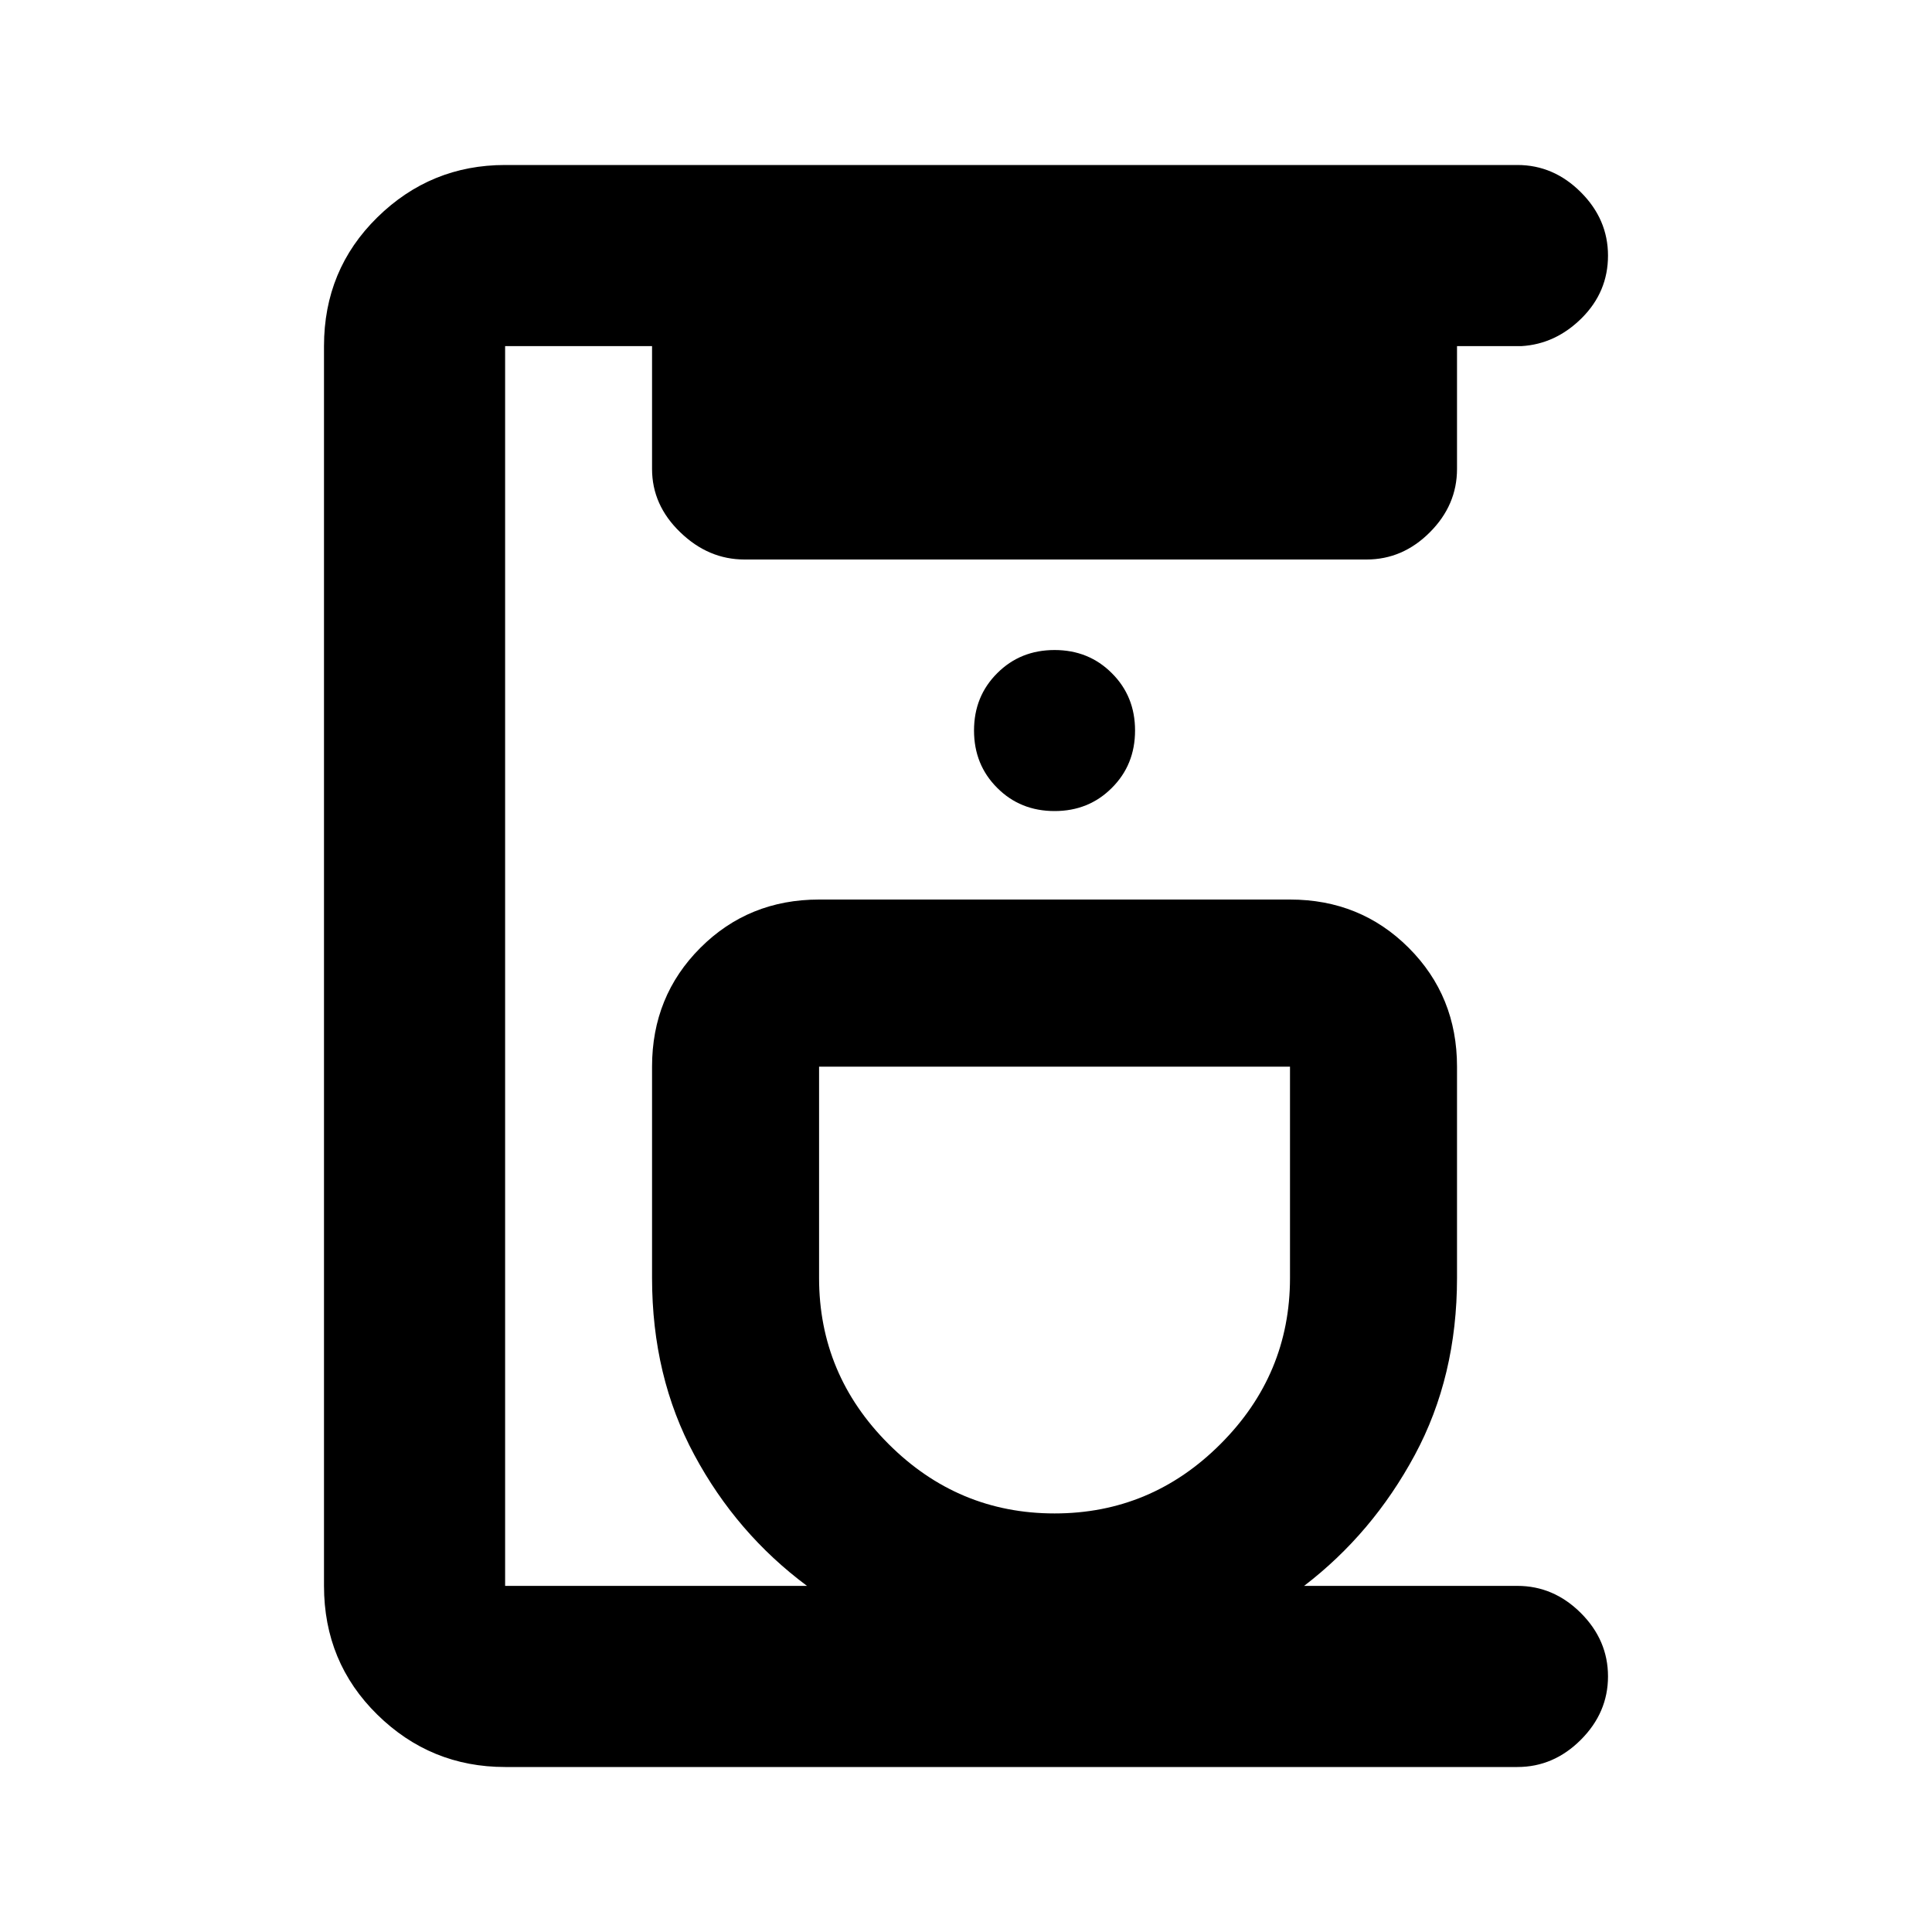 <svg xmlns="http://www.w3.org/2000/svg" height="20" width="20"><path d="M5.229 18.292Q4.458 18.292 3.906 17.75Q3.354 17.208 3.354 16.417V3.583Q3.354 2.792 3.906 2.25Q4.458 1.708 5.229 1.708H15.708Q16.083 1.708 16.365 1.99Q16.646 2.271 16.646 2.646Q16.646 3.021 16.375 3.292Q16.104 3.562 15.75 3.583H15.083V4.854Q15.083 5.229 14.802 5.51Q14.521 5.792 14.146 5.792H7.708Q7.333 5.792 7.042 5.51Q6.75 5.229 6.75 4.854V3.583H5.229Q5.229 3.583 5.229 3.583Q5.229 3.583 5.229 3.583V16.417Q5.229 16.417 5.229 16.417Q5.229 16.417 5.229 16.417H8.354Q7.625 15.875 7.188 15.062Q6.75 14.25 6.75 13.229V11.042Q6.75 10.312 7.25 9.812Q7.75 9.312 8.479 9.312H13.354Q14.083 9.312 14.583 9.812Q15.083 10.312 15.083 11.042V13.229Q15.083 14.25 14.646 15.062Q14.208 15.875 13.5 16.417H15.708Q16.083 16.417 16.365 16.698Q16.646 16.979 16.646 17.354Q16.646 17.729 16.365 18.01Q16.083 18.292 15.708 18.292ZM10.917 15.667Q11.917 15.667 12.635 14.948Q13.354 14.229 13.354 13.229V11.042Q13.354 11.042 13.354 11.042Q13.354 11.042 13.354 11.042H8.479Q8.479 11.042 8.479 11.042Q8.479 11.042 8.479 11.042V13.229Q8.479 14.229 9.198 14.948Q9.917 15.667 10.917 15.667ZM10.917 8.396Q11.271 8.396 11.51 8.156Q11.75 7.917 11.75 7.562Q11.75 7.208 11.51 6.969Q11.271 6.729 10.917 6.729Q10.562 6.729 10.323 6.969Q10.083 7.208 10.083 7.562Q10.083 7.917 10.323 8.156Q10.562 8.396 10.917 8.396ZM10.917 11.042Q10.917 11.042 10.917 11.042Q10.917 11.042 10.917 11.042Q10.917 11.042 10.917 11.042Q10.917 11.042 10.917 11.042Q10.917 11.042 10.917 11.042Q10.917 11.042 10.917 11.042Q10.917 11.042 10.917 11.042Q10.917 11.042 10.917 11.042Z"/></svg>